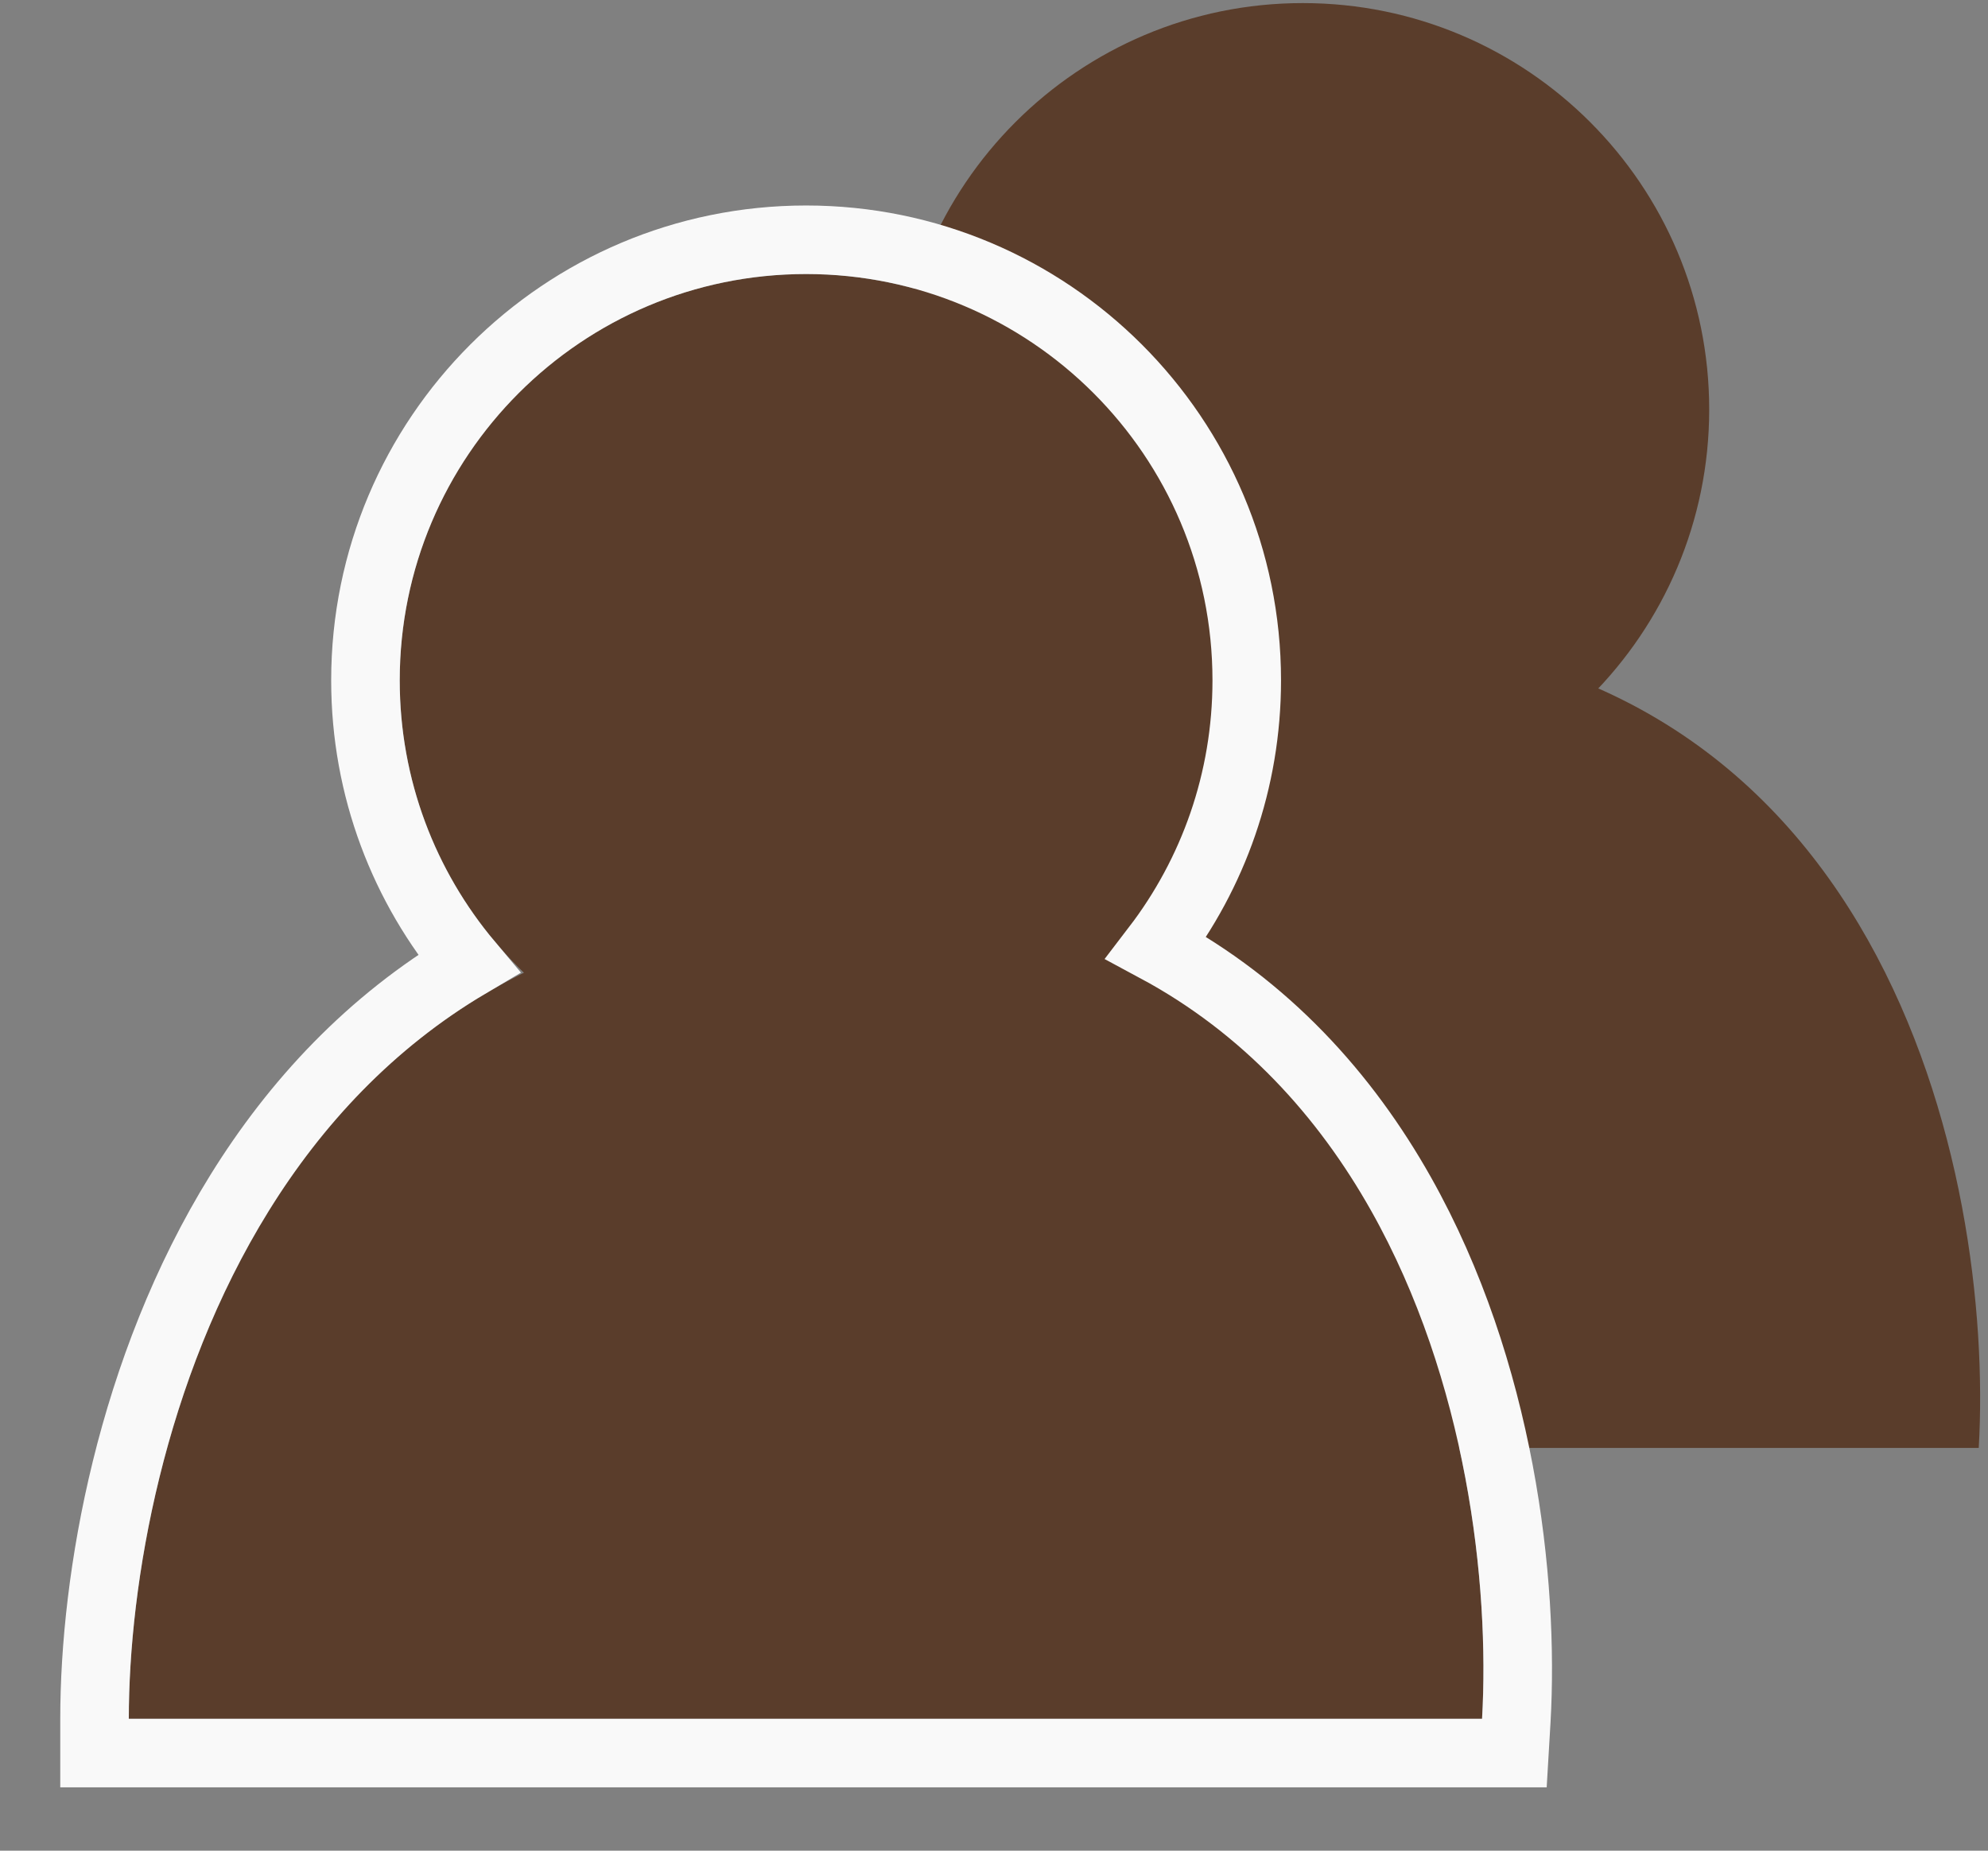 <svg width="29" height="27" viewBox="0 0 29 27" fill="none" xmlns="http://www.w3.org/2000/svg">
<rect x="0" y="0" width="29" height="27" fill="#808080" stroke="none"/>
<g id="friend icon">
<g id="Vector">
<path d="M9.124 21.124H28.865C29.092 17.172 27.503 9.267 19.335 9.267C11.166 9.267 9.124 17.172 9.124 21.124Z" fill="#5A3D2B"/>
<path d="M24.933 5.974C24.933 9.248 22.279 11.902 19.005 11.902C15.731 11.902 13.076 9.248 13.076 5.974C13.076 2.7 15.731 0.045 19.005 0.045C22.279 0.045 24.933 2.7 24.933 5.974Z" fill="#5A3D2B"/>
</g>
<g id="Vector_2">
<path d="M1.879 25.076H21.619C21.846 21.124 20.258 13.219 12.089 13.219C3.921 13.219 1.879 21.124 1.879 25.076Z" fill="#5A3D2B"/>
<path d="M17.687 9.926C17.687 13.2 15.033 15.854 11.759 15.854C8.485 15.854 5.831 13.2 5.831 9.926C5.831 6.652 8.485 3.998 11.759 3.998C15.033 3.998 17.687 6.652 17.687 9.926Z" fill="#5A3D2B"/>
<path d="M1.379 25.076V25.576H1.879H21.619H22.091L22.119 25.104C22.236 23.063 21.888 19.997 20.438 17.42C19.625 15.975 18.467 14.689 16.867 13.829C17.695 12.747 18.187 11.394 18.187 9.926C18.187 6.376 15.309 3.498 11.759 3.498C8.209 3.498 5.331 6.376 5.331 9.926C5.331 11.5 5.897 12.942 6.837 14.06C5.402 14.908 4.309 16.09 3.496 17.402C1.903 19.971 1.379 23.033 1.379 25.076Z" stroke="#F9F9F9"/>
</g>
</g>
</svg>
